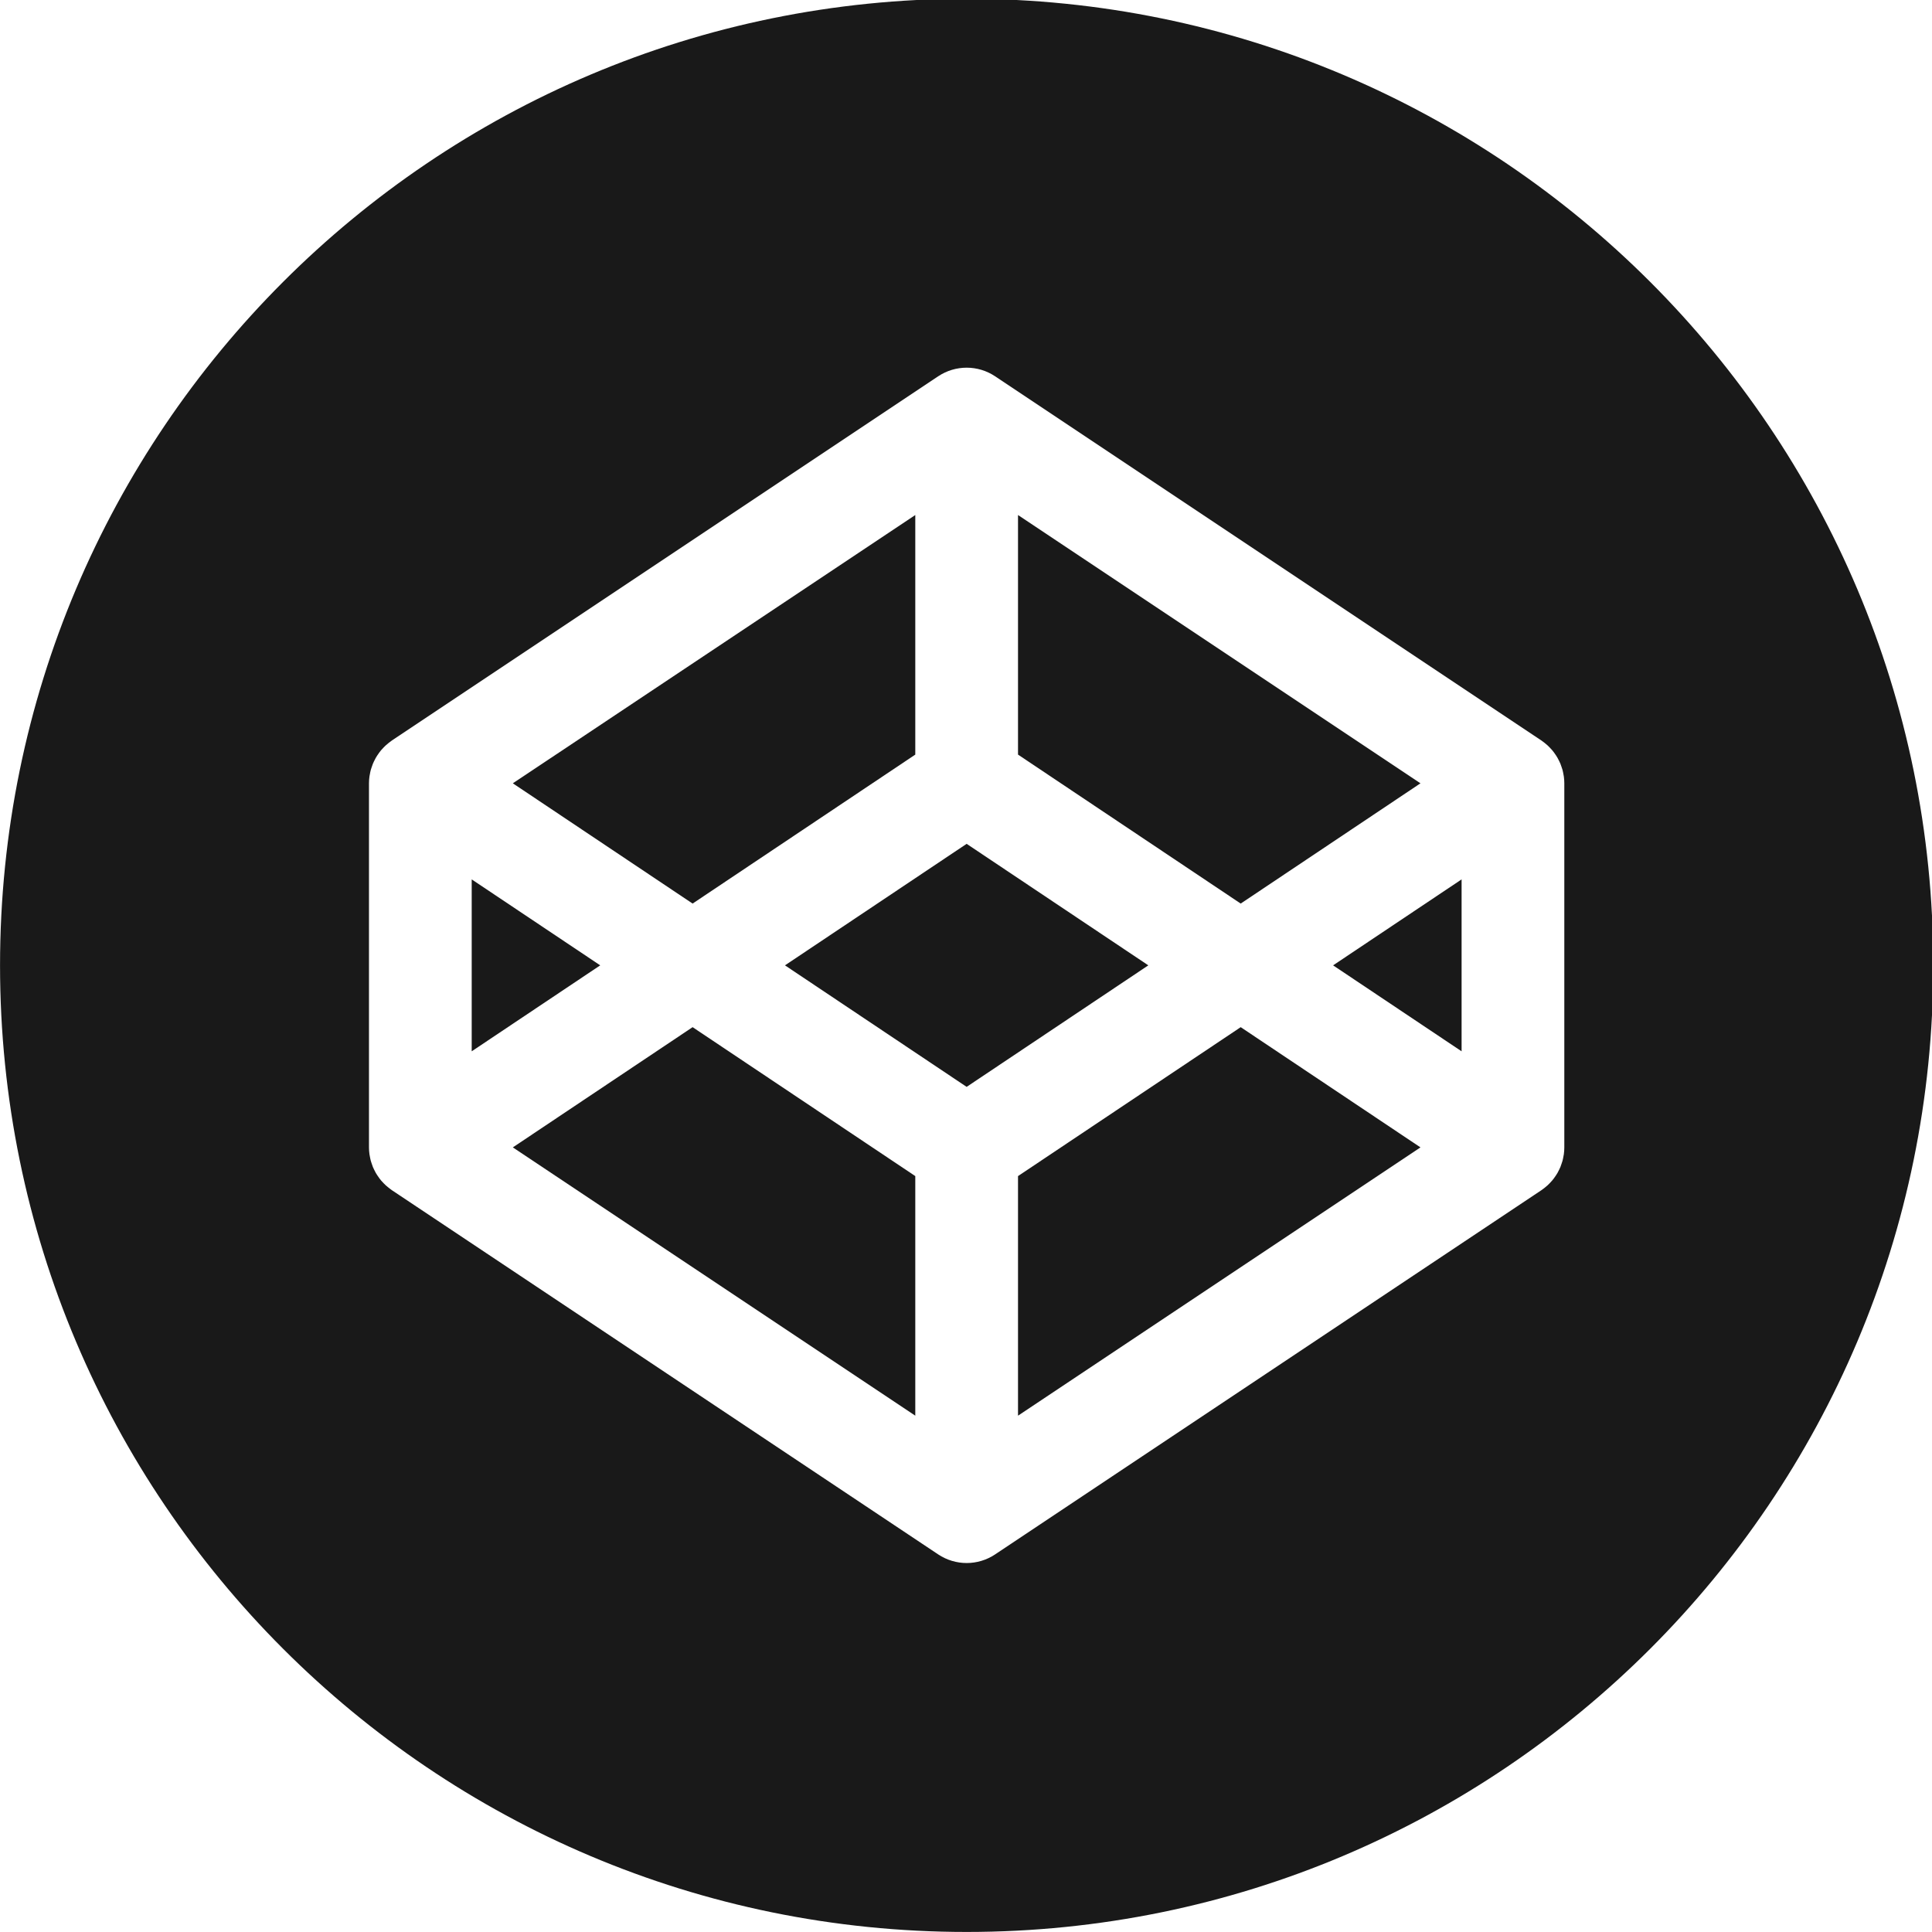 <?xml version="1.0" encoding="UTF-8" standalone="no"?>
<!-- Created with Inkscape (http://www.inkscape.org/) -->

<svg
   xmlns:dc="http://purl.org/dc/elements/1.1/"
   xmlns:cc="http://creativecommons.org/ns#"
   xmlns:rdf="http://www.w3.org/1999/02/22-rdf-syntax-ns#"
   xmlns:svg="http://www.w3.org/2000/svg"
   xmlns="http://www.w3.org/2000/svg"
   xmlns:sodipodi="http://sodipodi.sourceforge.net/DTD/sodipodi-0.dtd"
   xmlns:inkscape="http://www.inkscape.org/namespaces/inkscape"
   width="166.897mm"
   height="166.897mm"
   viewBox="0 0 166.897 166.897"
   version="1.1"
   id="svg579"
   inkscape:version="0.92.4 (5da689c313, 2019-01-14)"
   sodipodi:docname="codepen.svg">
  <defs
     id="defs573">
    <clipPath
       id="clipPath5137"
       clipPathUnits="userSpaceOnUse">
      <path
         inkscape:connector-curvature="0"
         id="path5135"
         d="M 0,500 H 500 V 0 H 0 Z" />
    </clipPath>
  </defs>
  <sodipodi:namedview
     id="base"
     pagecolor="#ffffff"
     bordercolor="#666666"
     borderopacity="1.0"
     inkscape:pageopacity="0.0"
     inkscape:pageshadow="2"
     inkscape:zoom="0.49497475"
     inkscape:cx="-91.372681"
     inkscape:cy="390.66922"
     inkscape:document-units="mm"
     inkscape:current-layer="layer1"
     showgrid="false"
     inkscape:window-width="1366"
     inkscape:window-height="715"
     inkscape:window-x="-8"
     inkscape:window-y="194"
     inkscape:window-maximized="1" />
  <g
     inkscape:label="Layer 1"
     inkscape:groupmode="layer"
     id="layer1"
     transform="translate(-54.196,-32.243)">
    <g
       transform="matrix(0.353,0,0,-0.353,49.072,204.696)"
       inkscape:label="Button-Fill-Black"
       id="g5105">
      <g
         transform="translate(129.951,273.332)"
         id="g5107">
        <path
           inkscape:connector-curvature="0"
           id="path5109"
           style="fill:#191919;fill-opacity:1;fill-rule:nonzero;stroke:none"
           d="m 0,0 v -42.071 l 31.45,21.035 z" />
      </g>
      <g
         transform="translate(238.502,303.87)"
         id="g5111">
        <path
           inkscape:connector-curvature="0"
           id="path5113"
           style="fill:#191919;fill-opacity:1;fill-rule:nonzero;stroke:none"
           d="m 0,0 v 58.628 l -98.487,-65.653 43.994,-29.43 z" />
      </g>
      <g
         transform="translate(362.131,296.845)"
         id="g5115">
        <path
           inkscape:connector-curvature="0"
           id="path5117"
           style="fill:#191919;fill-opacity:1;fill-rule:nonzero;stroke:none"
           d="M 0,0 -98.488,65.653 V 7.025 l 54.497,-36.455 z" />
      </g>
      <g
         transform="translate(140.015,207.748)"
         id="g5119">
        <path
           inkscape:connector-curvature="0"
           id="path5121"
           style="fill:#191919;fill-opacity:1;fill-rule:nonzero;stroke:none"
           d="M 0,0 98.487,-65.653 V -7.024 L 43.995,29.422 Z" />
      </g>
      <g
         transform="translate(263.643,200.724)"
         id="g5123">
        <path
           inkscape:connector-curvature="0"
           id="path5125"
           style="fill:#191919;fill-opacity:1;fill-rule:nonzero;stroke:none"
           d="M 0,0 V -58.629 L 98.488,7.024 54.497,36.446 Z" />
      </g>
      <g
         transform="translate(251.071,282.034)"
         id="g5127">
        <path
           inkscape:connector-curvature="0"
           id="path5129"
           style="fill:#191919;fill-opacity:1;fill-rule:nonzero;stroke:none"
           d="M 0,0 -44.457,-29.737 0,-59.475 44.46,-29.737 Z" />
      </g>
      <g
         id="g5131">
        <g
           clip-path="url(#clipPath5137)"
           id="g5133">
          <g
             transform="translate(397.331,207.732)"
             id="g5139">
            <path
               inkscape:connector-curvature="0"
               id="path5141"
               style="fill:#191919;fill-opacity:1;fill-rule:nonzero;stroke:none"
               d="m 0,0 c 0,-0.554 -0.039,-1.1 -0.112,-1.646 -0.027,-0.177 -0.07,-0.362 -0.1,-0.539 -0.065,-0.354 -0.127,-0.708 -0.22,-1.054 -0.053,-0.208 -0.13,-0.407 -0.196,-0.608 -0.1,-0.307 -0.199,-0.616 -0.322,-0.924 -0.085,-0.207 -0.19,-0.407 -0.281,-0.607 -0.135,-0.285 -0.274,-0.561 -0.427,-0.839 -0.113,-0.192 -0.239,-0.385 -0.359,-0.577 -0.169,-0.262 -0.341,-0.516 -0.53,-0.762 -0.139,-0.192 -0.281,-0.369 -0.434,-0.546 -0.197,-0.23 -0.405,-0.461 -0.624,-0.676 -0.166,-0.17 -0.328,-0.339 -0.5,-0.493 -0.227,-0.208 -0.469,-0.408 -0.715,-0.6 -0.186,-0.147 -0.37,-0.293 -0.567,-0.431 -0.072,-0.047 -0.137,-0.108 -0.211,-0.154 l -133.687,-89.128 c -2.112,-1.408 -4.54,-2.115 -6.975,-2.115 -2.427,0 -4.859,0.707 -6.971,2.115 l -133.691,89.128 c -0.07,0.046 -0.135,0.107 -0.204,0.154 -0.197,0.138 -0.385,0.284 -0.57,0.431 -0.246,0.192 -0.485,0.392 -0.712,0.6 -0.173,0.154 -0.338,0.323 -0.504,0.493 -0.219,0.215 -0.422,0.446 -0.627,0.676 -0.146,0.177 -0.292,0.354 -0.43,0.546 -0.185,0.246 -0.362,0.5 -0.528,0.762 -0.127,0.192 -0.246,0.385 -0.361,0.577 -0.154,0.278 -0.292,0.554 -0.427,0.839 -0.096,0.2 -0.193,0.4 -0.281,0.607 -0.123,0.308 -0.227,0.617 -0.323,0.924 -0.069,0.201 -0.138,0.4 -0.196,0.608 -0.093,0.346 -0.154,0.7 -0.22,1.054 -0.03,0.177 -0.076,0.362 -0.1,0.539 -0.073,0.546 -0.115,1.092 -0.115,1.646 v 89.128 c 0,0.554 0.042,1.1 0.115,1.639 0.024,0.184 0.07,0.361 0.1,0.546 0.066,0.354 0.127,0.708 0.22,1.054 0.058,0.208 0.127,0.408 0.196,0.608 0.096,0.308 0.2,0.615 0.323,0.916 0.088,0.207 0.185,0.415 0.281,0.615 0.135,0.285 0.273,0.562 0.427,0.831 0.115,0.2 0.234,0.392 0.361,0.585 0.166,0.261 0.343,0.515 0.528,0.762 0.138,0.184 0.284,0.369 0.43,0.545 0.205,0.231 0.408,0.462 0.627,0.678 0.166,0.169 0.331,0.338 0.504,0.492 0.227,0.208 0.466,0.408 0.712,0.601 0.185,0.146 0.373,0.292 0.57,0.43 0.069,0.047 0.134,0.108 0.204,0.154 l 133.691,89.128 c 4.224,2.816 9.721,2.816 13.946,0 L -5.598,99.584 c 0.074,-0.046 0.139,-0.107 0.211,-0.154 0.197,-0.138 0.381,-0.284 0.567,-0.43 0.246,-0.193 0.488,-0.393 0.715,-0.601 0.172,-0.154 0.334,-0.323 0.5,-0.492 0.219,-0.216 0.427,-0.447 0.624,-0.678 0.153,-0.176 0.295,-0.361 0.434,-0.545 0.189,-0.247 0.361,-0.501 0.53,-0.762 0.12,-0.193 0.246,-0.385 0.359,-0.585 0.153,-0.269 0.292,-0.546 0.427,-0.831 0.091,-0.2 0.196,-0.408 0.281,-0.615 0.123,-0.301 0.222,-0.608 0.322,-0.916 0.066,-0.2 0.143,-0.4 0.196,-0.608 0.093,-0.346 0.155,-0.7 0.22,-1.054 0.03,-0.185 0.073,-0.362 0.1,-0.546 C -0.039,90.228 0,89.682 0,89.128 Z m -146.26,281.113 c -130.637,0 -236.546,-105.905 -236.546,-236.549 0,-130.645 105.909,-236.545 236.546,-236.545 130.645,0 236.549,105.9 236.549,236.545 0,130.644 -105.904,236.549 -236.549,236.549" />
          </g>
          <g
             transform="translate(372.194,231.261)"
             id="g5143">
            <path
               inkscape:connector-curvature="0"
               id="path5145"
               style="fill:#191919;fill-opacity:1;fill-rule:nonzero;stroke:none"
               d="M 0,0 V 42.071 L -31.445,21.036 Z" />
          </g>
        </g>
      </g>
    </g>
  </g>
</svg>
